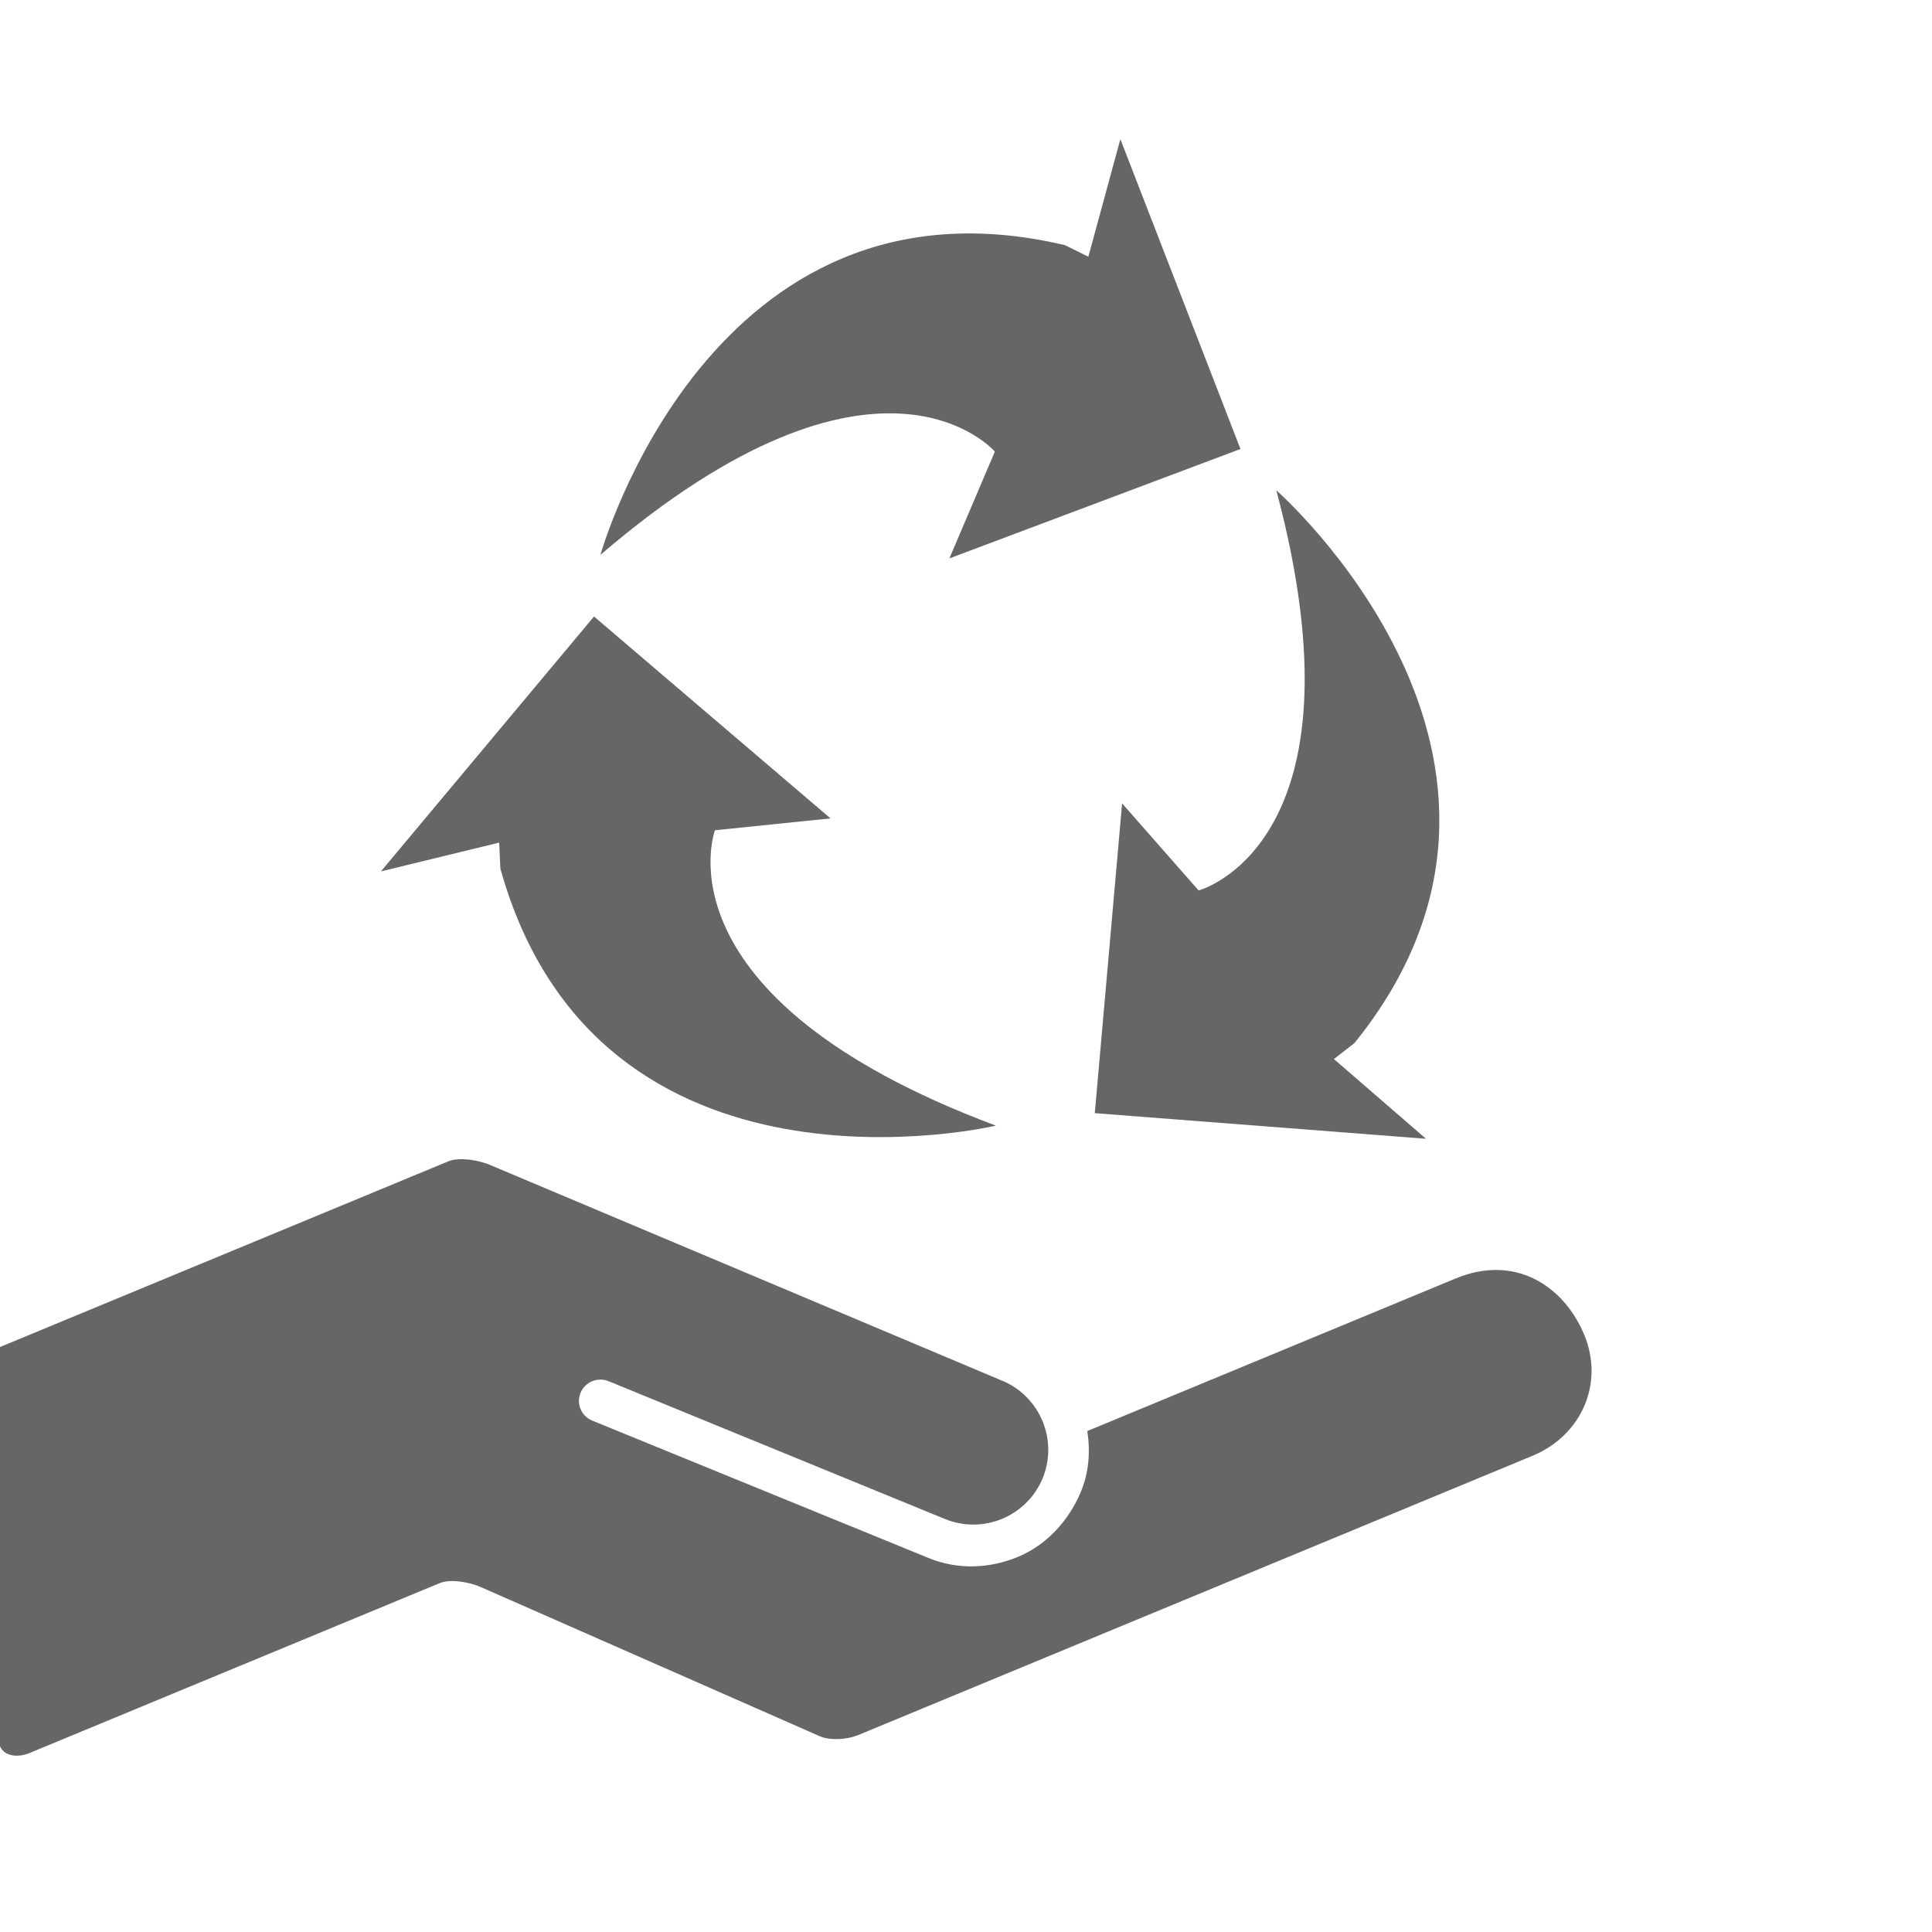 <?xml version="1.0" encoding="utf-8"?>
<svg version="1.1" id="Layer_1_copy_2" xmlns="http://www.w3.org/2000/svg" xmlns:xlink="http://www.w3.org/1999/xlink" x="0px"
	 y="0px" width="30px" height="30px" viewBox="0 0 30 30" style="enable-background:new 0 0 30 30;" xml:space="preserve">
<style type="text/css">
	.st0{fill:#666666;}
</style>
<path class="st0" d="M23.798,22.605c0.757-0.314,1.116-1.121,0.802-1.878c-0.314-0.757-1.07-1.258-1.994-0.876l0,0
	l-5.722,2.37c0.05,0.34,0.021,0.648-0.099,0.94c-0.193,0.466-0.547,0.836-0.98,1.015
	c-0.433,0.179-0.929,0.207-1.395,0.013l-5.214-2.13c-0.17-0.07-0.251-0.261-0.181-0.431
	c0.069-0.17,0.265-0.25,0.435-0.181l5.218,2.138c0.593,0.245,1.275-0.036,1.521-0.628
	c0.243-0.587-0.032-1.262-0.615-1.513c-0.009-0.003-0.018-0.006-0.026-0.009c-0.01-0.004-0.019-0.008-0.028-0.013
	L7.599,18.085c-0.169-0.07-0.468-0.122-0.637-0.052l-8.803,3.646c-0.169,0.07-0.251,0.387-0.181,0.556
	c0,0,1.971,4.758,2.041,4.927l-0.021-0.051c0.07,0.169,0.288,0.181,0.458,0.111l6.371-2.639
	c0.169-0.07,0.466-0.015,0.634,0.059l5.266,2.317c0.168,0.074,0.433,0.052,0.602-0.018L23.798,22.605z"/>
<g>
	<path class="st0" d="M9.324,8.615c0,0,1.704-6.11,7.213-4.808l0.363,0.179l0.497-1.825l1.865,4.811l-4.52,1.699
		l0.706-1.658C15.449,7.013,13.649,4.909,9.324,8.615z"/>
	<path class="st0" d="M19.819,7.614c0,0,4.77,4.179,1.213,8.583l-0.319,0.248l1.43,1.238l-5.143-0.398l0.424-4.81
		l1.188,1.352C18.612,13.828,21.287,13.116,19.819,7.614z"/>
	<path class="st0" d="M15.464,17.479c0,0-6.173,1.462-7.694-3.991l-0.019-0.404L5.915,13.531l3.309-3.958l3.672,3.135
		l-1.794,0.184C11.102,12.892,10.13,15.483,15.464,17.479z"/>
</g>
</svg>
